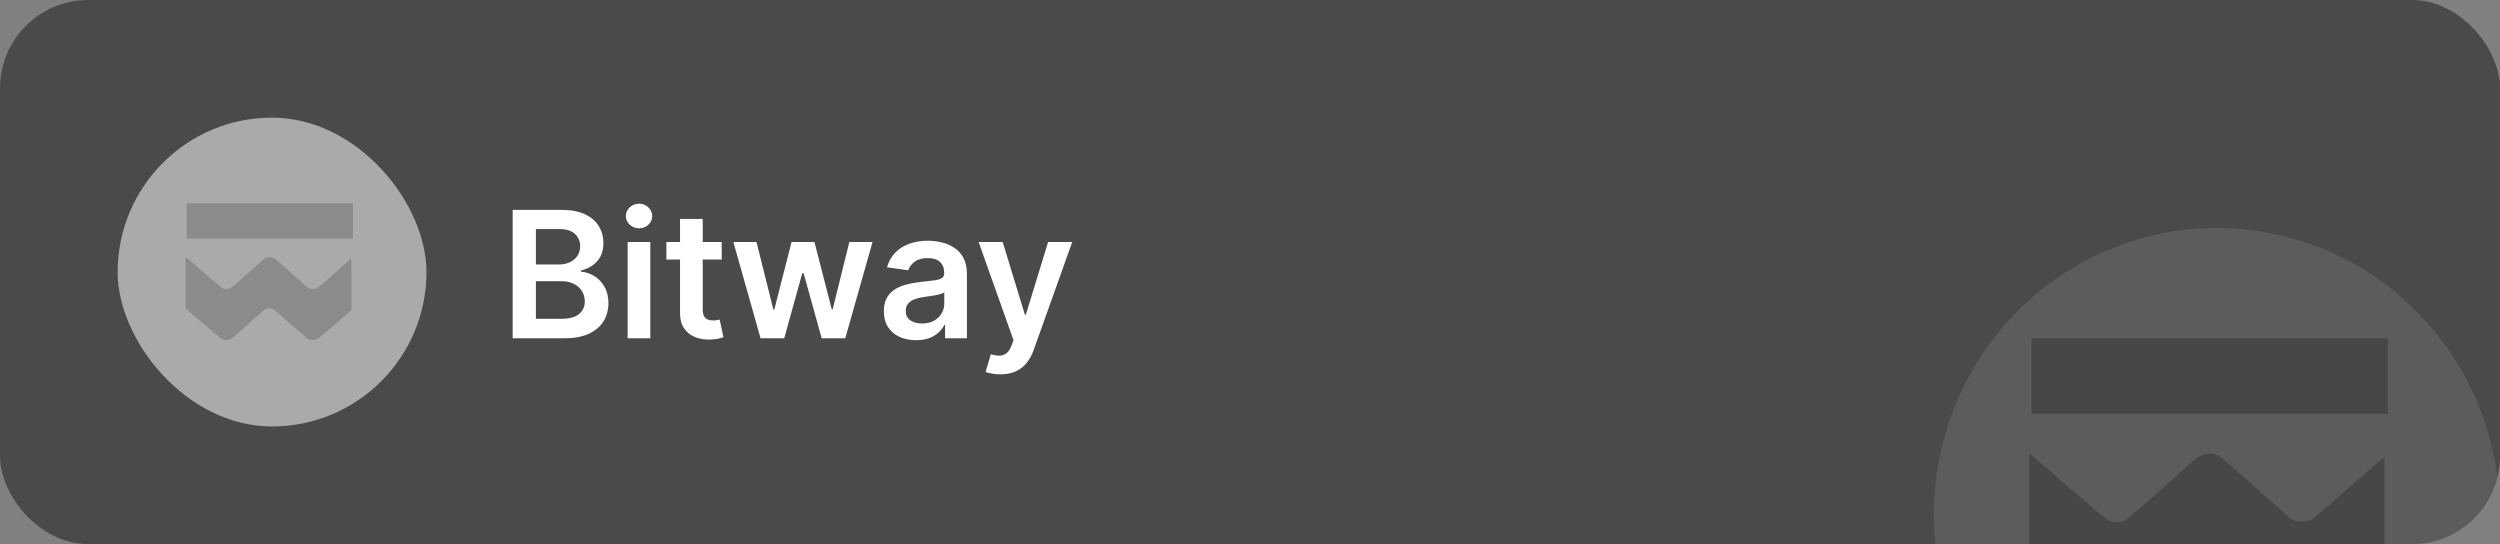 <svg width="340" height="74" viewBox="0 0 340 74" fill="none" xmlns="http://www.w3.org/2000/svg">
<rect x="0" y="0" width="340" height="74" fill="#808080" stroke="none"/>
<g clip-path="url(#clip0_26542_13459)">
<rect width="340" height="74" rx="12" fill="#4A4A4A"/>
<g opacity="0.1" clip-path="url(#clip1_26542_13459)">
<path d="M338.848 79.434C333.705 100.327 312.813 113.042 292.183 107.832C271.562 102.624 259.008 81.461 264.153 60.57C269.293 39.674 290.186 26.958 310.809 32.167C331.438 37.376 343.991 58.541 338.847 79.435L338.848 79.434H338.848Z" fill="white"/>
<g opacity="0.89">
<rect x="276.277" y="46" width="48.468" height="10.274" fill="#0F0F0F"/>
<g clip-path="url(#clip2_26542_13459)">
<path d="M300.484 50.069C308.504 50.069 316.502 50.069 324.522 50.069C325.705 50.069 325.847 50.165 325.847 50.965C325.847 54.007 325.847 57.032 325.847 60.073C325.847 64.972 325.824 69.886 325.871 74.784C325.871 75.488 325.658 76.064 324.972 76.609C323.836 77.521 322.772 78.465 321.66 79.41C319.932 80.882 318.205 82.371 316.478 83.844C315.957 84.292 315.413 84.724 314.869 85.172C313.686 86.117 312.219 86.085 311.083 85.108C309.309 83.555 307.511 82.003 305.736 80.45C304.648 79.49 303.583 78.513 302.518 77.553C301.099 76.272 299.774 76.256 298.331 77.537C296.461 79.186 294.616 80.834 292.747 82.467C291.729 83.363 290.736 84.26 289.718 85.156C288.701 86.053 287.257 86.117 286.145 85.268C285.057 84.436 284.063 83.54 283.022 82.675C281.91 81.747 280.822 80.802 279.71 79.874C278.243 78.609 276.752 77.361 275.309 76.08C275.096 75.904 275.025 75.616 275.025 75.376C275.001 70.878 275.001 66.38 275.001 61.882C275.001 58.233 275.001 54.599 275.001 50.949C275.001 50.165 275.12 50.085 276.279 50.085C284.371 50.069 292.439 50.069 300.484 50.069ZM300.46 61.114C292.486 61.114 284.513 61.114 276.539 61.114C276.326 61.114 276.019 61.162 275.948 61.258C275.853 61.354 275.924 61.578 276.066 61.69C277.013 62.538 278.006 63.355 278.976 64.203C280.562 65.58 282.123 66.956 283.732 68.317C284.608 69.069 285.483 69.822 286.406 70.542C287.187 71.134 288.511 71.166 289.269 70.574C290.475 69.629 291.611 68.605 292.747 67.613C294.64 65.948 296.485 64.267 298.378 62.602C299.632 61.498 301.004 61.386 302.187 62.314C303.157 63.099 304.056 63.915 304.979 64.731C306.115 65.74 307.227 66.748 308.362 67.741C309.285 68.573 310.255 69.373 311.131 70.222C312.03 71.086 313.828 71.278 314.798 70.334C315.295 69.854 315.91 69.437 316.431 68.973C317.945 67.645 319.435 66.316 320.95 65.004C322.18 63.899 323.481 62.827 324.759 61.722C324.901 61.61 324.972 61.386 324.925 61.258C324.901 61.178 324.546 61.114 324.333 61.114C316.36 61.114 308.41 61.114 300.46 61.114Z" fill="#0F0F0F"/>
</g>
</g>
</g>
<rect x="16" y="16" width="42" height="42" rx="21" fill="#AAAAAA"/>
<g opacity="0.2">
<rect x="25.383" y="27.65" width="22.619" height="4.795" fill="#0F0F0F"/>
<g clip-path="url(#clip3_26542_13459)">
<path d="M36.68 29.549C40.423 29.549 44.155 29.549 47.898 29.549C48.45 29.549 48.516 29.594 48.516 29.968C48.516 31.387 48.516 32.799 48.516 34.218C48.516 36.504 48.505 38.797 48.527 41.083C48.527 41.412 48.428 41.681 48.108 41.935C47.578 42.36 47.081 42.801 46.562 43.242C45.756 43.929 44.95 44.624 44.144 45.311C43.901 45.52 43.647 45.722 43.393 45.931C42.841 46.372 42.156 46.357 41.626 45.901C40.798 45.177 39.959 44.452 39.131 43.727C38.623 43.279 38.126 42.824 37.629 42.375C36.967 41.778 36.348 41.77 35.675 42.368C34.803 43.137 33.941 43.907 33.069 44.669C32.594 45.087 32.13 45.505 31.656 45.924C31.181 46.342 30.507 46.372 29.988 45.976C29.48 45.587 29.017 45.169 28.531 44.766C28.012 44.333 27.504 43.892 26.985 43.459C26.3 42.868 25.605 42.286 24.931 41.688C24.832 41.606 24.799 41.471 24.799 41.359C24.788 39.26 24.788 37.161 24.788 35.062C24.788 33.359 24.788 31.663 24.788 29.96C24.788 29.594 24.843 29.557 25.384 29.557C29.16 29.549 32.925 29.549 36.68 29.549ZM36.669 34.704C32.947 34.704 29.227 34.704 25.505 34.704C25.406 34.704 25.262 34.726 25.229 34.771C25.185 34.816 25.218 34.92 25.285 34.972C25.726 35.368 26.19 35.749 26.643 36.145C27.383 36.788 28.111 37.43 28.862 38.065C29.271 38.416 29.679 38.767 30.11 39.103C30.474 39.38 31.093 39.395 31.446 39.118C32.009 38.678 32.539 38.2 33.069 37.736C33.952 36.96 34.814 36.175 35.697 35.398C36.282 34.883 36.922 34.831 37.475 35.264C37.927 35.63 38.347 36.011 38.778 36.392C39.307 36.862 39.827 37.333 40.356 37.796C40.787 38.185 41.24 38.558 41.648 38.954C42.068 39.357 42.907 39.447 43.36 39.006C43.592 38.782 43.879 38.588 44.122 38.371C44.828 37.751 45.524 37.131 46.231 36.519C46.805 36.003 47.412 35.503 48.008 34.987C48.075 34.935 48.108 34.831 48.086 34.771C48.075 34.733 47.909 34.704 47.81 34.704C44.089 34.704 40.379 34.704 36.669 34.704Z" fill="#0F0F0F"/>
</g>
</g>
<path d="M69.722 46V28.546H76.403C77.665 28.546 78.713 28.744 79.548 29.142C80.389 29.534 81.017 30.071 81.432 30.753C81.852 31.435 82.062 32.207 82.062 33.071C82.062 33.781 81.926 34.389 81.653 34.895C81.381 35.395 81.014 35.801 80.554 36.114C80.094 36.426 79.579 36.651 79.011 36.787V36.957C79.631 36.992 80.224 37.182 80.793 37.528C81.367 37.869 81.835 38.352 82.199 38.977C82.562 39.602 82.744 40.358 82.744 41.244C82.744 42.148 82.526 42.96 82.088 43.682C81.651 44.398 80.992 44.963 80.111 45.378C79.23 45.793 78.122 46 76.787 46H69.722ZM72.883 43.358H76.284C77.432 43.358 78.258 43.139 78.764 42.702C79.276 42.258 79.531 41.69 79.531 40.997C79.531 40.48 79.403 40.014 79.148 39.599C78.892 39.179 78.528 38.849 78.057 38.611C77.585 38.367 77.023 38.244 76.369 38.244H72.883V43.358ZM72.883 35.969H76.011C76.557 35.969 77.048 35.869 77.486 35.67C77.923 35.466 78.267 35.179 78.517 34.81C78.773 34.435 78.901 33.992 78.901 33.48C78.901 32.804 78.662 32.247 78.185 31.81C77.713 31.372 77.011 31.153 76.079 31.153H72.883V35.969ZM85.359 46V32.909H88.444V46H85.359ZM86.91 31.051C86.421 31.051 86.001 30.889 85.648 30.565C85.296 30.236 85.12 29.841 85.12 29.381C85.12 28.915 85.296 28.52 85.648 28.196C86.001 27.866 86.421 27.702 86.91 27.702C87.404 27.702 87.825 27.866 88.171 28.196C88.523 28.52 88.7 28.915 88.7 29.381C88.7 29.841 88.523 30.236 88.171 30.565C87.825 30.889 87.404 31.051 86.91 31.051ZM98.153 32.909V35.295H90.628V32.909H98.153ZM92.486 29.773H95.571V42.062C95.571 42.477 95.633 42.795 95.758 43.017C95.889 43.233 96.06 43.381 96.27 43.46C96.48 43.54 96.713 43.58 96.969 43.58C97.162 43.58 97.338 43.565 97.497 43.537C97.662 43.508 97.787 43.483 97.872 43.46L98.392 45.872C98.227 45.929 97.992 45.992 97.685 46.06C97.383 46.128 97.014 46.168 96.577 46.179C95.804 46.202 95.108 46.085 94.489 45.83C93.869 45.568 93.378 45.165 93.014 44.619C92.656 44.074 92.48 43.392 92.486 42.574V29.773ZM103.435 46L99.737 32.909H102.881L105.183 42.114H105.302L107.654 32.909H110.765L113.117 42.062H113.245L115.512 32.909H118.665L114.958 46H111.745L109.29 37.153H109.112L106.657 46H103.435ZM124.587 46.264C123.757 46.264 123.01 46.117 122.345 45.821C121.686 45.52 121.163 45.077 120.777 44.492C120.396 43.906 120.206 43.185 120.206 42.327C120.206 41.588 120.342 40.977 120.615 40.494C120.888 40.011 121.26 39.625 121.732 39.335C122.203 39.045 122.734 38.827 123.325 38.679C123.922 38.526 124.538 38.415 125.175 38.347C125.942 38.267 126.564 38.196 127.041 38.133C127.518 38.065 127.865 37.963 128.081 37.827C128.303 37.685 128.413 37.466 128.413 37.17V37.119C128.413 36.477 128.223 35.98 127.842 35.628C127.462 35.276 126.913 35.099 126.197 35.099C125.442 35.099 124.842 35.264 124.399 35.594C123.962 35.923 123.666 36.312 123.513 36.761L120.632 36.352C120.859 35.557 121.234 34.892 121.757 34.358C122.28 33.818 122.919 33.415 123.675 33.148C124.43 32.875 125.266 32.739 126.18 32.739C126.811 32.739 127.439 32.812 128.064 32.96C128.689 33.108 129.26 33.352 129.777 33.693C130.294 34.028 130.709 34.486 131.021 35.065C131.339 35.645 131.499 36.369 131.499 37.239V46H128.533V44.202H128.43C128.243 44.565 127.979 44.906 127.638 45.224C127.303 45.537 126.879 45.79 126.368 45.983C125.862 46.17 125.268 46.264 124.587 46.264ZM125.388 43.997C126.007 43.997 126.544 43.875 126.999 43.631C127.453 43.381 127.803 43.051 128.047 42.642C128.297 42.233 128.422 41.787 128.422 41.304V39.761C128.325 39.841 128.161 39.915 127.928 39.983C127.7 40.051 127.445 40.111 127.161 40.162C126.876 40.213 126.595 40.258 126.317 40.298C126.038 40.338 125.797 40.372 125.592 40.401C125.132 40.463 124.72 40.565 124.357 40.707C123.993 40.849 123.706 41.048 123.496 41.304C123.286 41.554 123.18 41.878 123.18 42.276C123.18 42.844 123.388 43.273 123.803 43.562C124.217 43.852 124.746 43.997 125.388 43.997ZM136.05 50.909C135.629 50.909 135.24 50.875 134.882 50.807C134.53 50.744 134.249 50.67 134.038 50.585L134.754 48.182C135.203 48.312 135.604 48.375 135.956 48.369C136.308 48.364 136.618 48.253 136.885 48.037C137.158 47.827 137.388 47.474 137.575 46.98L137.839 46.273L133.092 32.909H136.365L139.382 42.795H139.518L142.544 32.909H145.825L140.584 47.585C140.339 48.278 140.016 48.872 139.612 49.367C139.209 49.867 138.714 50.247 138.129 50.508C137.55 50.776 136.857 50.909 136.05 50.909Z" fill="white"/>
</g>
<defs>
<clipPath id="clip0_26542_13459">
<rect width="340" height="74" rx="12" fill="white"/>
</clipPath>
<clipPath id="clip1_26542_13459">
<rect width="77" height="78" fill="white" transform="translate(263 31)"/>
</clipPath>
<clipPath id="clip2_26542_13459">
<rect width="26.336" height="48.282" fill="white" transform="matrix(0 -1 1 0 276 87.676)"/>
</clipPath>
<clipPath id="clip3_26542_13459">
<rect width="12.29" height="22.532" fill="white" transform="matrix(0 -1 1 0 25.254 47.1)"/>
</clipPath>
</defs>
</svg>
